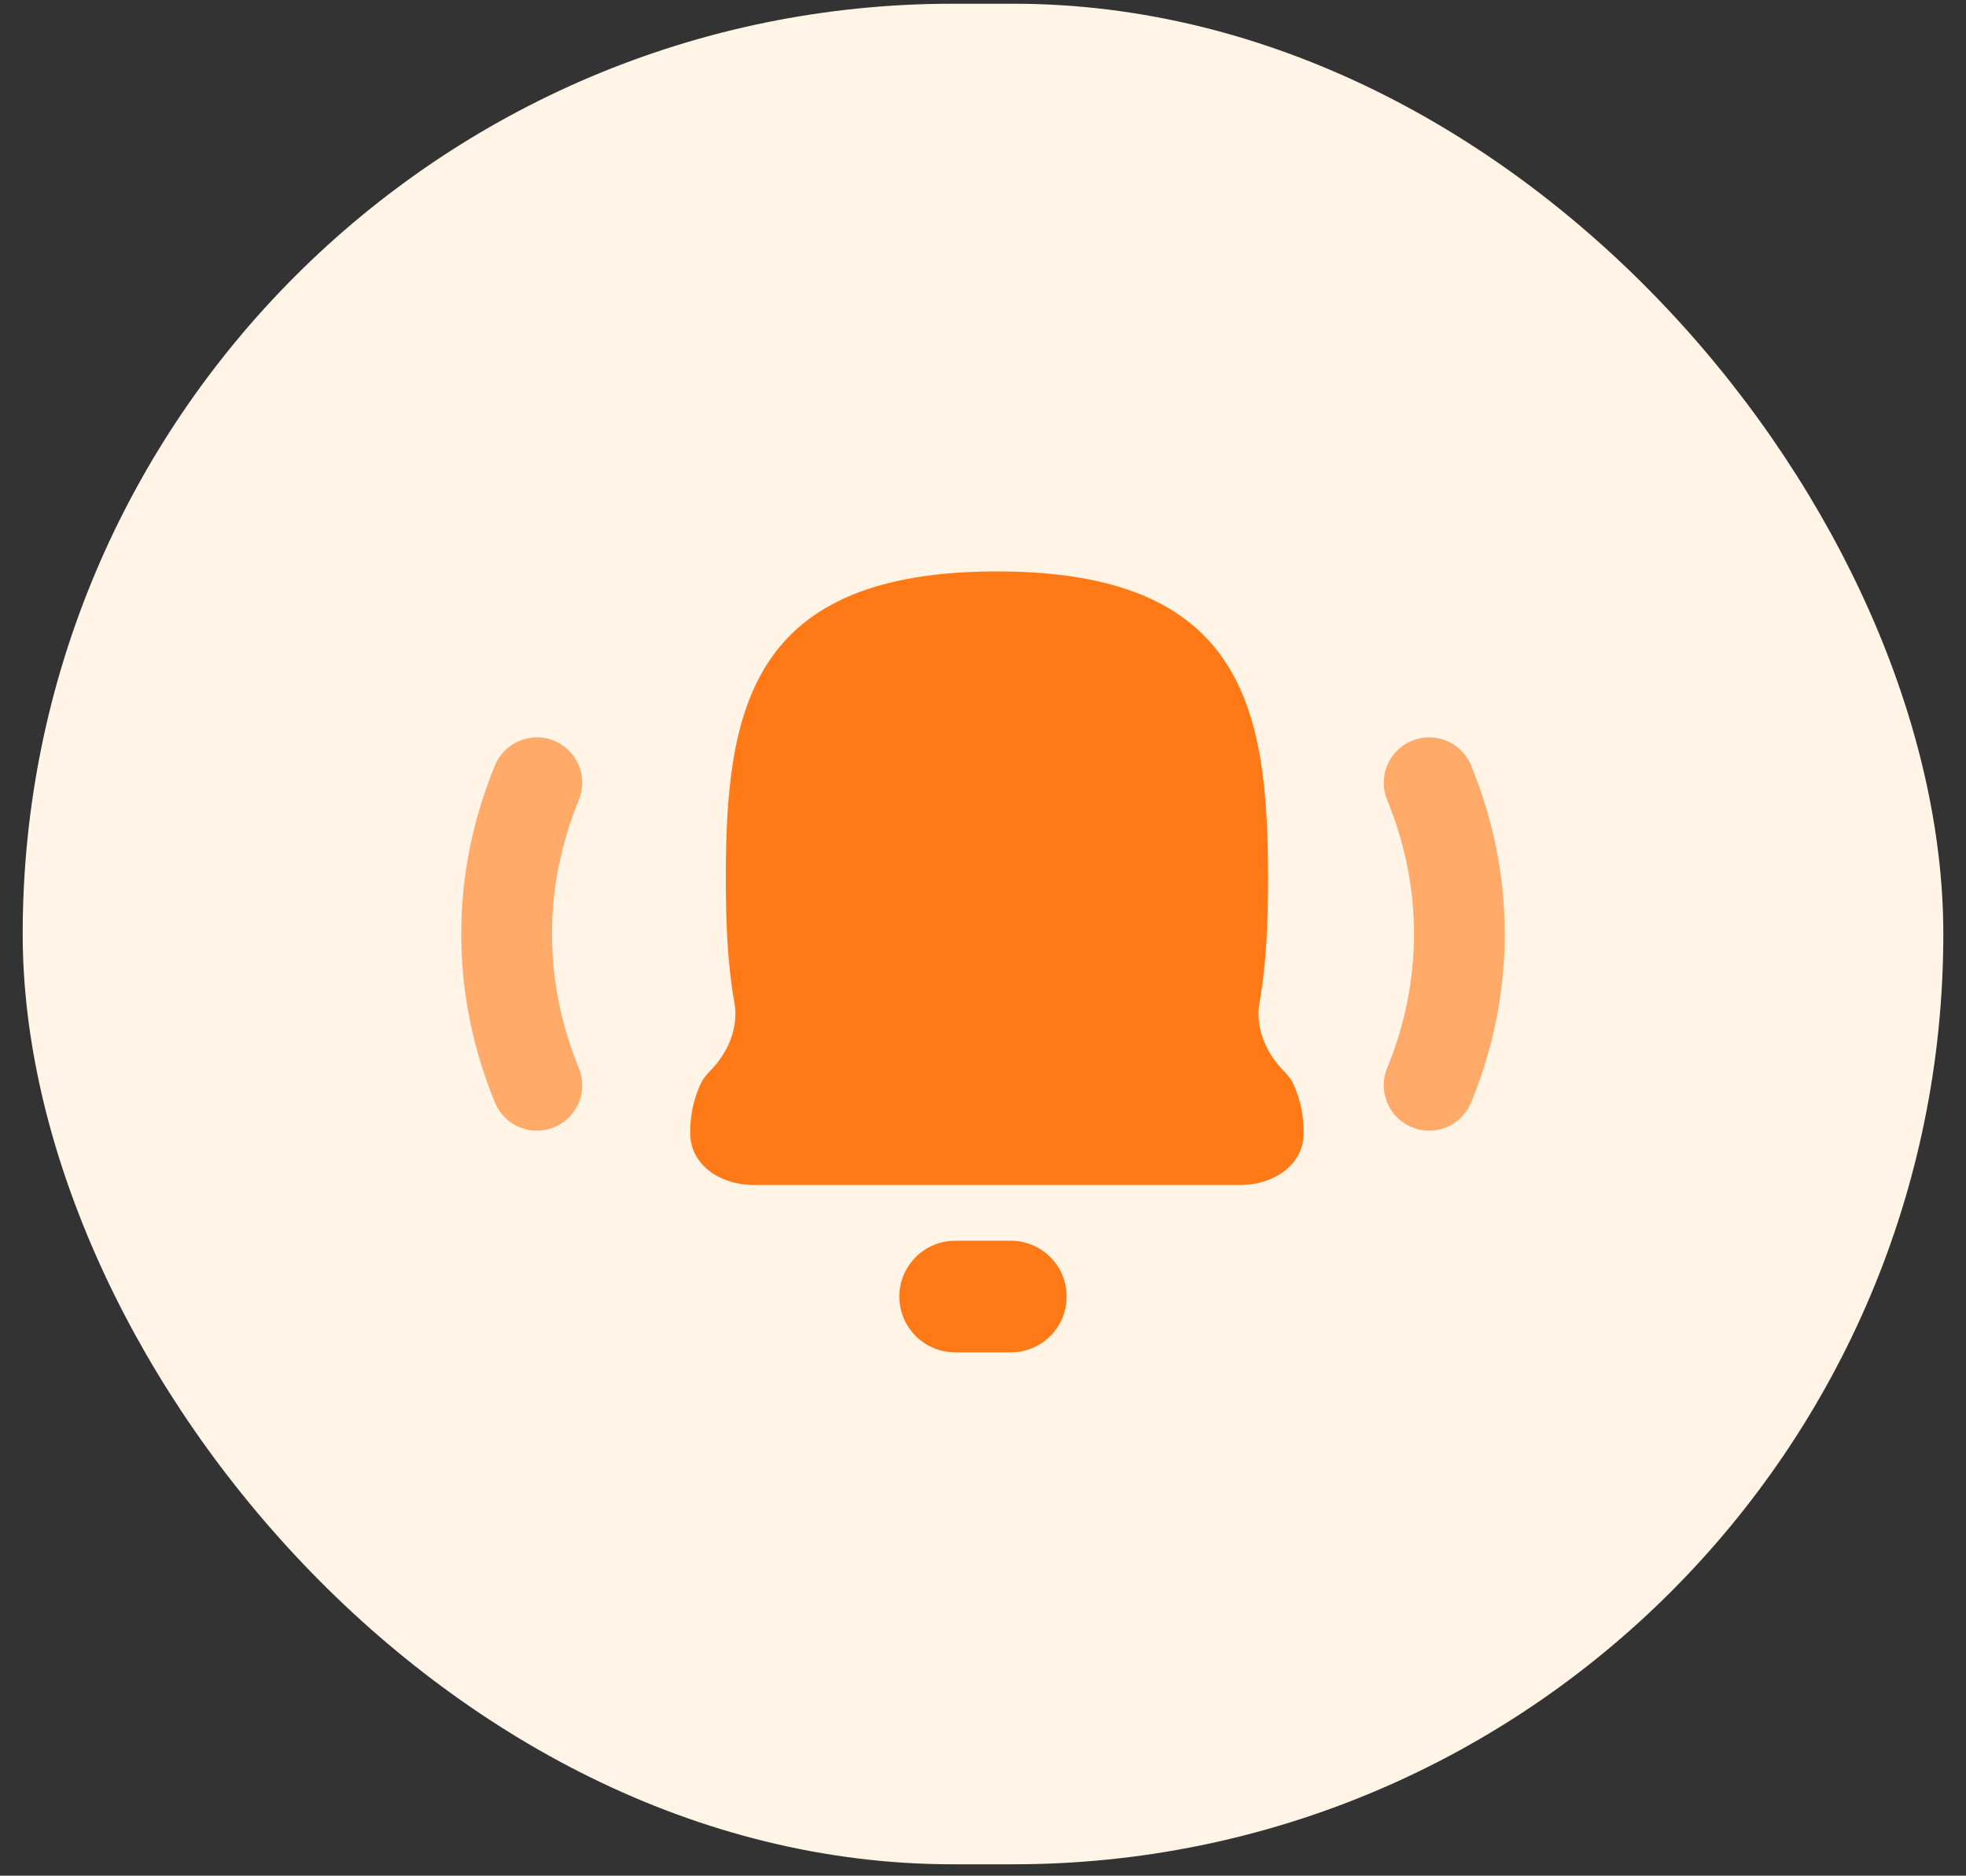 <svg width="65" height="62" viewBox="0 0 65 62" fill="none" xmlns="http://www.w3.org/2000/svg">
<rect x="0" y="0" width="65" height="62" fill="#333333" stroke="none"/>
<rect x="0.75" y="0.123" width="63.5" height="61.5" rx="30.75" fill="#FFF4E6"/>
<path opacity="0.6" d="M17.75 25.873C17.1 27.453 16.75 29.132 16.75 30.873C16.75 32.613 17.1 34.292 17.75 35.873" stroke="#FF7917" stroke-width="3" stroke-linecap="round"/>
<path fill-rule="evenodd" clip-rule="evenodd" d="M41.643 33.132C41.492 33.97 41.852 34.802 42.45 35.407C42.583 35.542 42.682 35.67 42.739 35.789C43.023 36.377 43.109 36.965 43.101 37.482C43.084 38.544 42.064 39.17 41.002 39.17H24.919C23.858 39.17 22.837 38.544 22.821 37.482C22.813 36.965 22.899 36.377 23.183 35.789C23.24 35.67 23.338 35.542 23.471 35.407C24.07 34.802 24.43 33.97 24.279 33.132C24.053 31.878 23.997 30.489 23.997 29.029C23.997 23.428 24.812 18.888 32.961 18.888C41.11 18.888 41.925 23.428 41.925 29.029C41.925 30.489 41.869 31.878 41.643 33.132ZM31.578 41.013C30.56 41.013 29.734 41.839 29.734 42.857C29.734 43.875 30.56 44.701 31.578 44.701H33.422C34.44 44.701 35.266 43.875 35.266 42.857C35.266 41.839 34.44 41.013 33.422 41.013H31.578Z" fill="#FF7917"/>
<path opacity="0.6" d="M47.25 25.873C47.9 27.453 48.25 29.132 48.25 30.873C48.25 32.613 47.9 34.292 47.25 35.873" stroke="#FF7917" stroke-width="3" stroke-linecap="round"/>
</svg>
